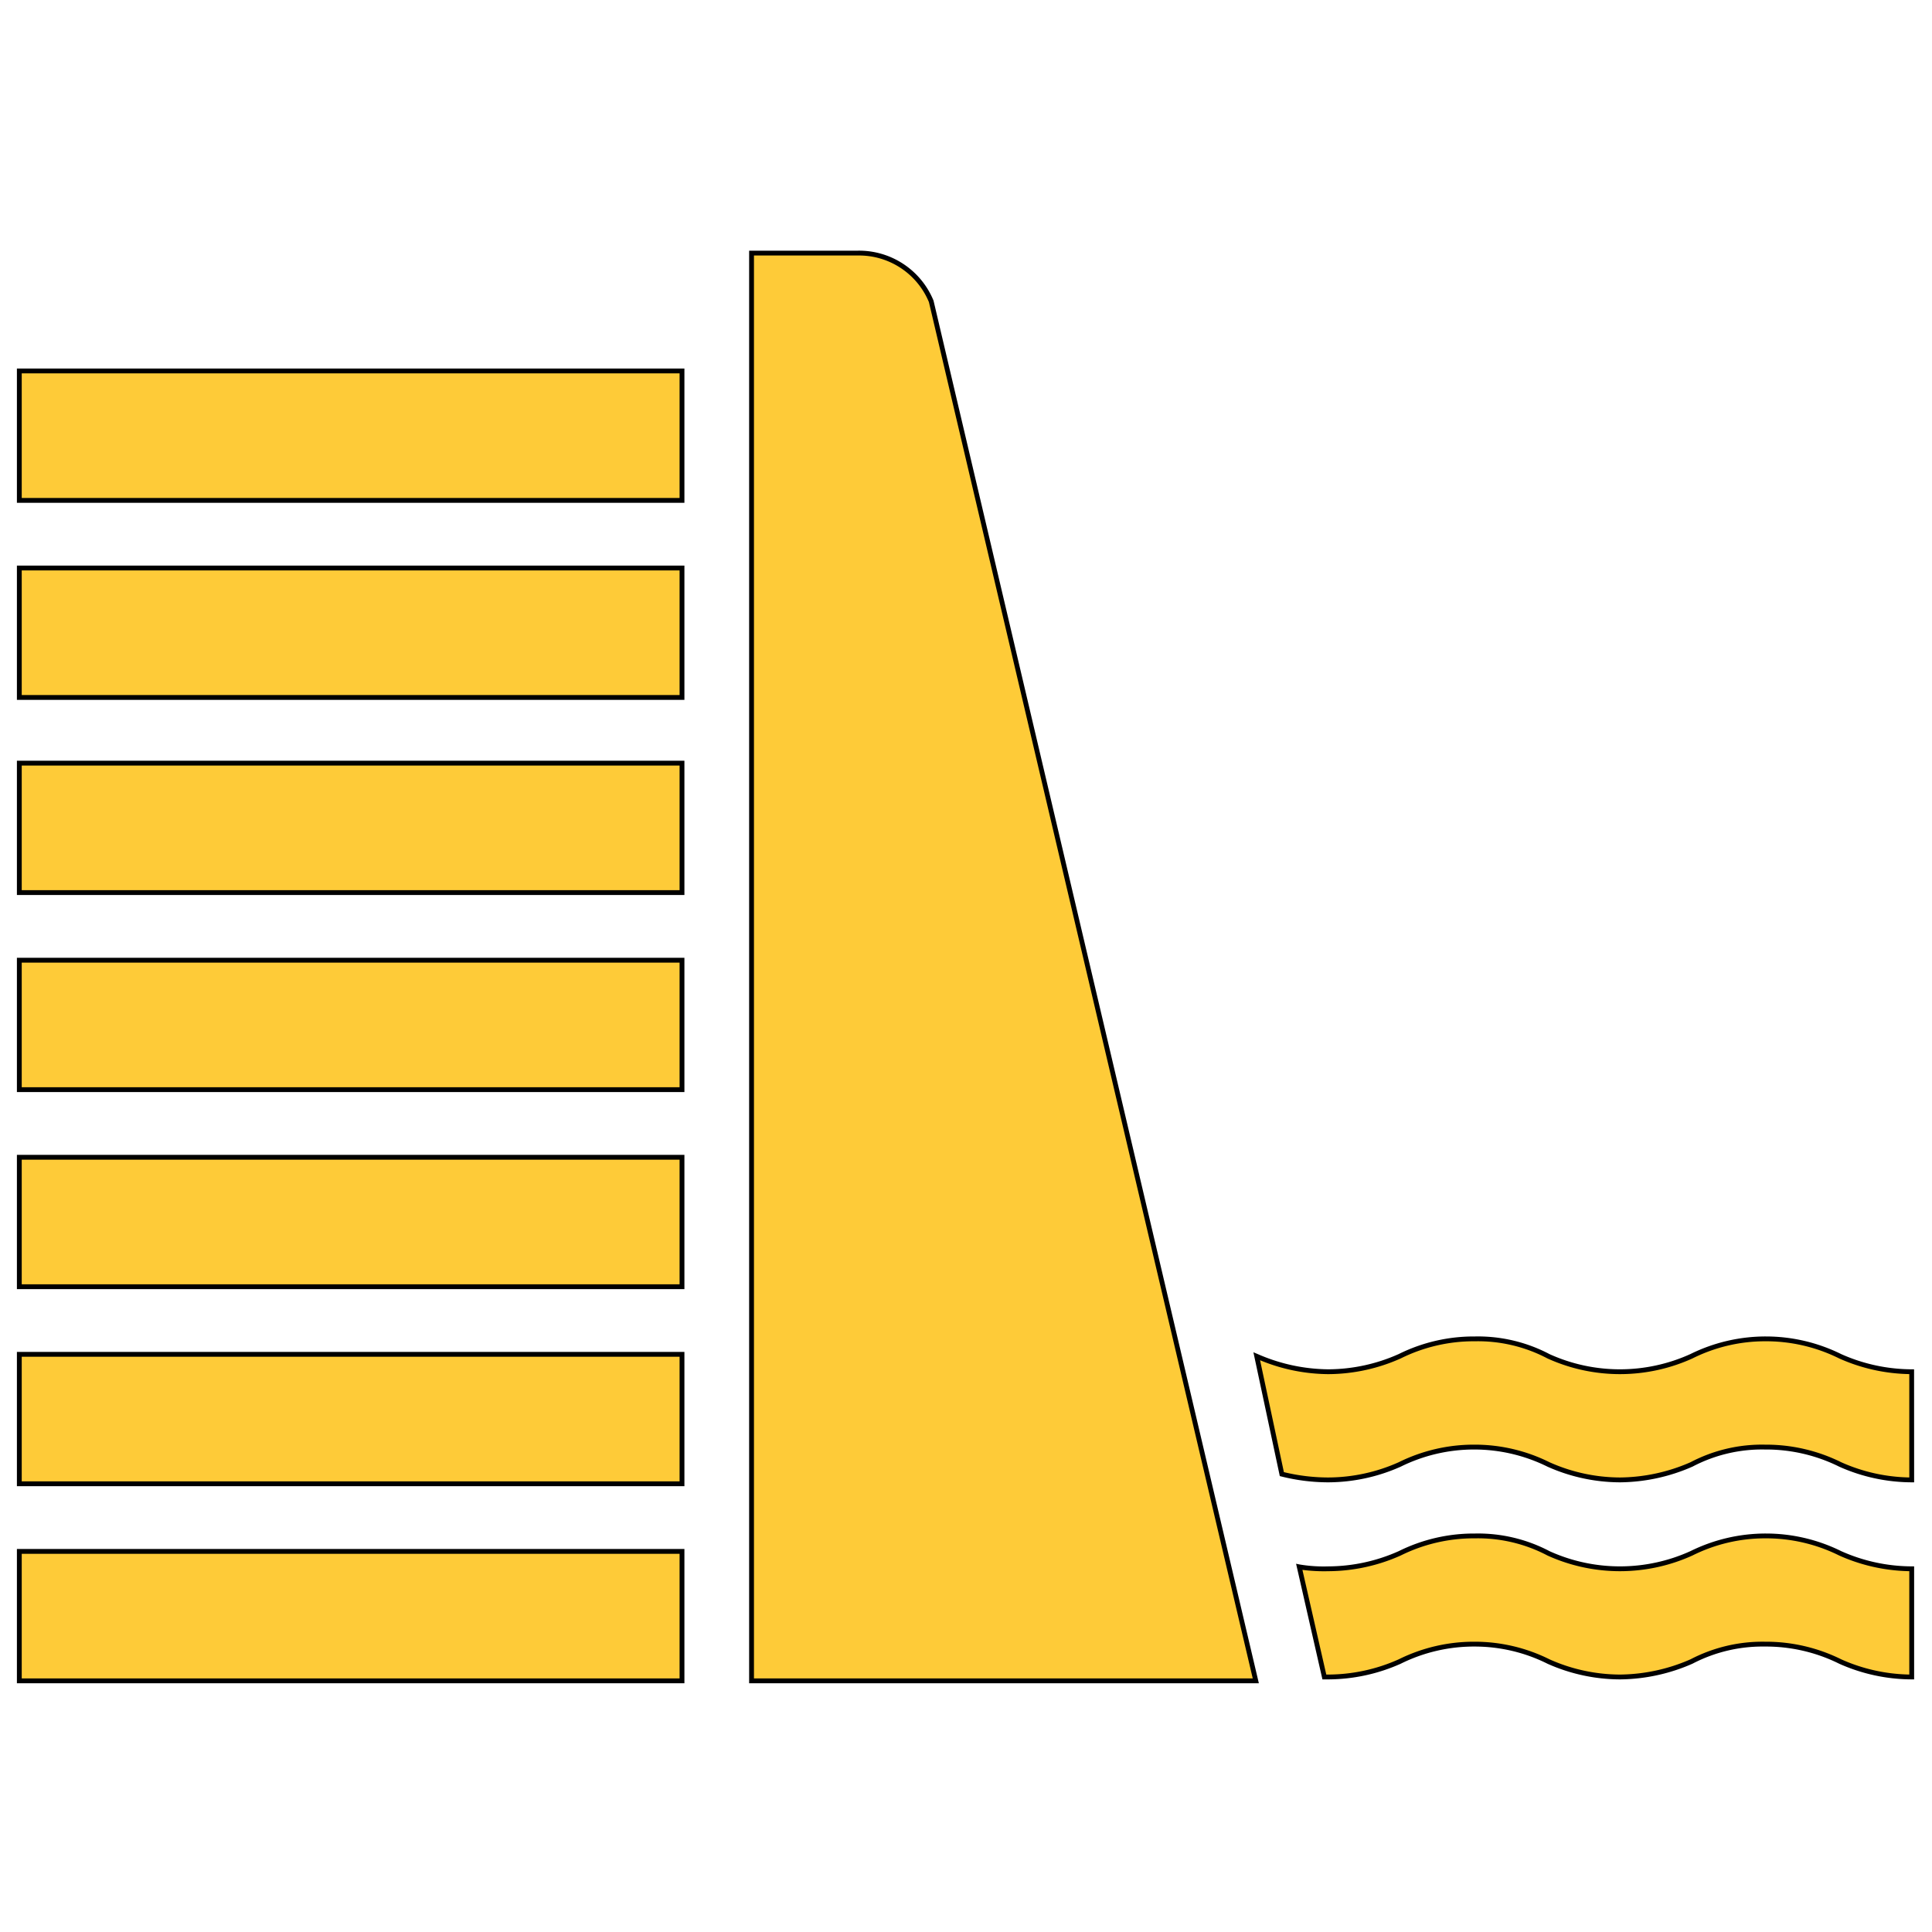 <svg id="Camada_1" data-name="Camada 1" xmlns="http://www.w3.org/2000/svg" width="100" height="100" viewBox="0 0 100 100"><title>Barragem_025</title><polygon points="35.3 87 1 87 1 80.3 35.3 80.3 35.3 87" fill="#fecb38"/><path d="M35.425,87.125H.875v-6.95h34.55Zm-34.3-.25h34.05v-6.45H1.125Z"/><polygon points="35.3 76.8 1 76.8 1 70.1 35.3 70.1 35.3 76.8" fill="#fecb38"/><path d="M35.425,76.925H.875v-6.95h34.55Zm-34.3-.25h34.05v-6.45H1.125Z"/><polygon points="35.3 66.6 1 66.6 1 59.9 35.3 59.9 35.3 66.6" fill="#fecb38"/><path d="M35.425,66.725H.875V59.775h34.55Zm-34.3-.25h34.05V60.025H1.125Z"/><polygon points="35.3 56.4 1 56.4 1 49.7 35.3 49.7 35.3 56.4" fill="#fecb38"/><path d="M35.425,56.525H.875v-6.95h34.55Zm-34.3-.25h34.05v-6.45H1.125Z"/><path d="M48.2,15.6a4.06,4.06,0,0,0-3.8-2.5H38.9V87H65Z" fill="#fecb38"/><path d="M65.158,87.125H38.775v-74.15H44.4a4.164,4.164,0,0,1,3.917,2.579l.005.018Zm-26.133-.25H64.842L48.081,15.638A3.915,3.915,0,0,0,44.4,13.225h-5.375Z"/><polygon points="35.3 46.2 1 46.2 1 39.5 35.3 39.5 35.3 46.2" fill="#fecb38"/><path d="M35.425,46.325H.875v-6.95h34.55Zm-34.3-.25h34.05v-6.45H1.125Z"/><polygon points="35.3 36.1 1 36.1 1 29.4 35.3 29.4 35.3 36.1" fill="#fecb38"/><path d="M35.425,36.225H.875v-6.95h34.55Zm-34.3-.25h34.05v-6.45H1.125Z"/><polygon points="35.3 25.9 1 25.9 1 19.2 35.3 19.2 35.3 25.9" fill="#fecb38"/><path d="M35.425,26.025H.875v-6.95h34.55Zm-34.3-.25h34.05v-6.45H1.125Z"/><path d="M67.25,81.1a7.569,7.569,0,0,0,1.5.1,9.093,9.093,0,0,0,3.7-.8,8.598,8.598,0,0,1,3.9-.9,7.901,7.901,0,0,1,3.8.9,8.956,8.956,0,0,0,7.4,0,8.489,8.489,0,0,1,3.8-.9,8.598,8.598,0,0,1,3.9.9,9.093,9.093,0,0,0,3.7.8v5.6a9.093,9.093,0,0,1-3.7-.8,8.598,8.598,0,0,0-3.9-.9,7.901,7.901,0,0,0-3.8.9,9.464,9.464,0,0,1-3.7.8,9.093,9.093,0,0,1-3.7-.8,8.489,8.489,0,0,0-3.8-.9,8.598,8.598,0,0,0-3.9.9,9.093,9.093,0,0,1-3.7.8h-.2Z" fill="#fecb38"/><path d="M99.075,86.925H98.95a9.268,9.268,0,0,1-3.752-.81,8.523,8.523,0,0,0-3.849-.89,7.837,7.837,0,0,0-3.74.885,9.504,9.504,0,0,1-3.76.815,9.267,9.267,0,0,1-3.751-.81,8.423,8.423,0,0,0-3.749-.89,8.518,8.518,0,0,0-3.844.888,9.275,9.275,0,0,1-3.756.812h-.3L67.085,80.939l.189.039a7.511,7.511,0,0,0,1.476.098,9.004,9.004,0,0,0,3.648-.789A8.758,8.758,0,0,1,76.35,79.375a7.956,7.956,0,0,1,3.86.916,8.833,8.833,0,0,0,7.288-.005,8.805,8.805,0,0,1,7.808.003,9.012,9.012,0,0,0,3.644.786h.125ZM76.35,84.975a8.672,8.672,0,0,1,3.857.913,8.995,8.995,0,0,0,3.643.787,9.271,9.271,0,0,0,3.652-.79,8.06,8.06,0,0,1,3.848-.91,8.774,8.774,0,0,1,3.956.913,9.005,9.005,0,0,0,3.519.786v-5.35a9.271,9.271,0,0,1-3.627-.81,8.512,8.512,0,0,0-3.849-.89,8.416,8.416,0,0,0-3.744.887,9.081,9.081,0,0,1-7.507.003,7.725,7.725,0,0,0-3.749-.89,8.518,8.518,0,0,0-3.844.887,9.26,9.26,0,0,1-3.756.814,8.714,8.714,0,0,1-1.336-.069l1.235,5.419H68.75a9.004,9.004,0,0,0,3.648-.789A8.769,8.769,0,0,1,76.35,84.975Z"/><path d="M65.05,70.2a9.464,9.464,0,0,0,3.7.8,9.093,9.093,0,0,0,3.7-.8,8.598,8.598,0,0,1,3.9-.9,7.901,7.901,0,0,1,3.8.9,8.956,8.956,0,0,0,7.4,0,8.489,8.489,0,0,1,3.8-.9,8.598,8.598,0,0,1,3.9.9,9.093,9.093,0,0,0,3.7.8v5.6a9.093,9.093,0,0,1-3.7-.8,8.598,8.598,0,0,0-3.9-.9,7.901,7.901,0,0,0-3.8.9,9.464,9.464,0,0,1-3.7.8,9.093,9.093,0,0,1-3.7-.8,8.489,8.489,0,0,0-3.8-.9,8.598,8.598,0,0,0-3.9.9,9.093,9.093,0,0,1-3.7.8,9.863,9.863,0,0,1-2.4-.3Z" fill="#fecb38"/><path d="M99.075,76.725H98.95a9.268,9.268,0,0,1-3.752-.81,8.516,8.516,0,0,0-3.849-.889,7.736,7.736,0,0,0-3.74.884,9.504,9.504,0,0,1-3.76.815,9.267,9.267,0,0,1-3.751-.81,8.56,8.56,0,0,0-7.593-.002,9.275,9.275,0,0,1-3.756.812,10.044,10.044,0,0,1-2.431-.304l-.076-.019-.016-.076-1.35-6.333.22.092a9.271,9.271,0,0,0,3.652.79,9.004,9.004,0,0,0,3.648-.789,8.758,8.758,0,0,1,3.951-.911,7.956,7.956,0,0,1,3.86.916,8.833,8.833,0,0,0,7.288-.005,8.805,8.805,0,0,1,7.808.003,9.012,9.012,0,0,0,3.644.786h.125ZM76.35,74.775a8.676,8.676,0,0,1,3.857.912,8.995,8.995,0,0,0,3.643.787,9.271,9.271,0,0,0,3.652-.79,7.949,7.949,0,0,1,3.848-.909,8.767,8.767,0,0,1,3.956.912,9.005,9.005,0,0,0,3.519.786v-5.35a9.273,9.273,0,0,1-3.627-.809,8.511,8.511,0,0,0-3.849-.89,8.416,8.416,0,0,0-3.744.887,9.081,9.081,0,0,1-7.507.003,7.724,7.724,0,0,0-3.749-.89,8.518,8.518,0,0,0-3.844.887,9.26,9.26,0,0,1-3.756.814,9.365,9.365,0,0,1-3.528-.72l1.233,5.792a9.806,9.806,0,0,0,2.295.277,9.004,9.004,0,0,0,3.648-.789A8.763,8.763,0,0,1,76.35,74.775Z"/></svg>